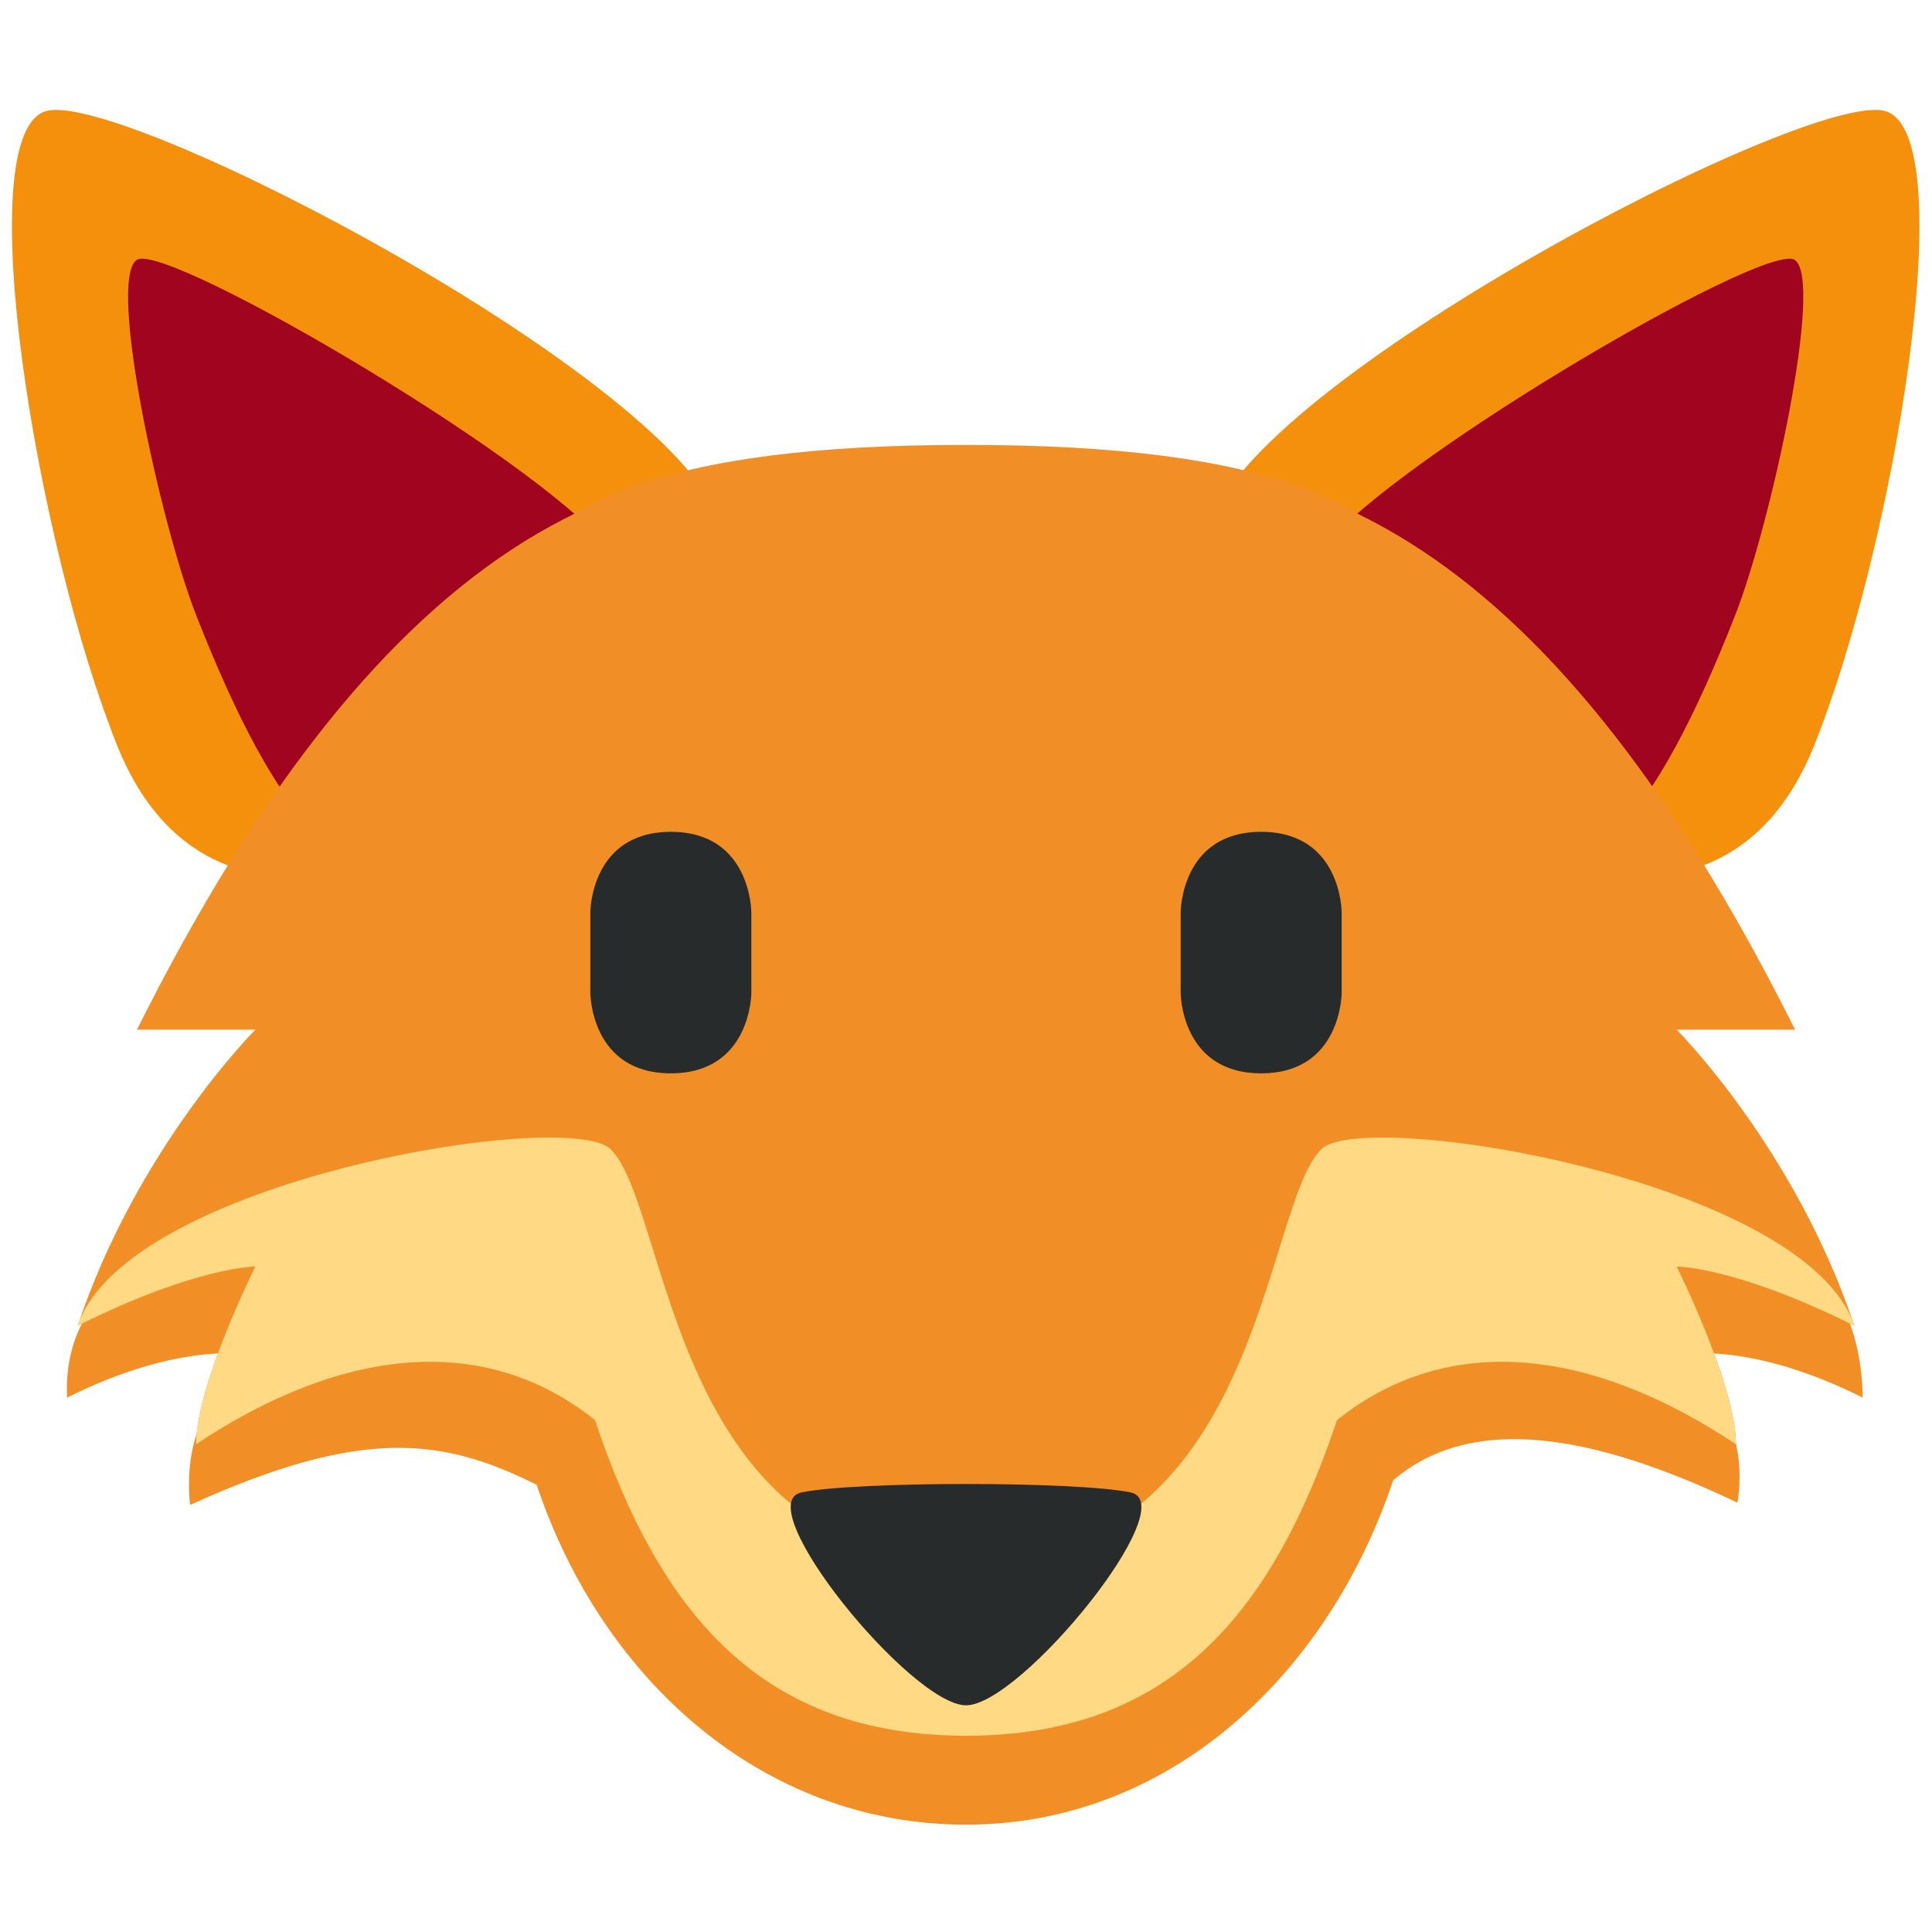 <svg xmlns="http://www.w3.org/2000/svg" viewBox="0 0 36 36">
	<g fill="#F4900C">
		<path d=" M
-4.569,9.802
 C -3.912,12.441 -13.242,20.291
-15.813,13.9
 C -17.304,10.197 -18.606,2.435
-17.126,2.066
 C -15.646,1.697 -5.226,7.163
-4.569,9.802
 Z" transform="translate(18 0)"/>
		<path d=" M
4.569,9.802
 C 3.912,12.441 13.242,20.291
15.813,13.9
 C 17.304,10.197 18.606,2.435
17.126,2.066
 C 15.646,1.697 5.226,7.163
4.569,9.802
 Z" transform="translate(17.988 0)"/>
	</g>
	<!--<g fill="#F4900C">
		<path d="M 13.4312,9.8018 c 0.658,2.639 0.176,4.879 -2.462,5.536 c -2.64,0.657 -6.211,4.953 -8.782,-1.438 c -1.491,-3.703 -2.793,-11.466 -1.313,-11.834 c 1.48,-0.369 11.9,5.097 12.557,7.736 Z"/>
		<path d="M 22.5566,9.8018 c -0.657,2.639 -0.177,4.879 2.463,5.536 s 6.21,4.953 8.782,-1.438 c 1.49,-3.703 2.792,-11.466 1.313,-11.834 c -1.481,-0.369 -11.9,5.097 -12.558,7.736 Z"/>
		</g>-->
	
	<!--<path fill="#A0041E" d="M11.437 10.355c.96 1.538-1.831 4.561-3.368 5.522-1.538.961-2.899-.552-4.414-4.414-.662-1.689-1.666-6.27-1.103-6.622.562-.351 7.924 3.976 8.885 5.514z"/>-->
	
	<!--<path fill="#A0041E" d="M24.552 10.355c-.96 1.538 1.831 4.561 3.368 5.522 1.537.961 2.898-.552 4.413-4.414.662-1.688 1.666-6.269 1.104-6.621-.563-.352-7.924 3.975-8.885 5.513z"/>-->
	<g fill="#A0041E">
		<path d="M 11.437,10.355 c -0.961,-1.538 -8.323,-5.865 -8.885,-5.514 c -0.563,0.352 0.441,4.933 1.103,6.621 c 1.514,3.863 2.876,5.376 4.414,4.414 c 1.537,-0.96 4.329,-3.983 3.368,-5.521 Z"/>
		<path d="M 24.552,10.355 c -0.96,1.538 1.831,4.561 3.368,5.521 c 1.537,0.962 2.899,-0.551 4.413,-4.414 c 0.662,-1.688 1.666,-6.269 1.105,-6.621 c -0.564,-0.351 -7.925,3.976 -8.886,5.514 Z"/>
	</g>
	
	<!--<path fill="#F4900C" d="M32.347 26.912c0-.454-.188-1.091-.407-1.687.585.028 1.519.191 2.77.817-.008-.536-.118-.984-.273-1.393.041.02.075.034.116.055-1.103-3.31-3.309-5.517-3.309-5.517h2.206c-2.331-4.663-4.965-8.015-8.075-9.559-1.39-.873-3.688-1.338-7.373-1.339h-.003c-3.695 0-5.996.468-7.385 1.346-3.104 1.547-5.734 4.896-8.061 9.552H4.76s-2.207 2.206-3.311 5.517c.03-.015.055-.025.084-.04-.201.392-.307.847-.282 1.377 1.263-.632 2.217-.792 2.813-.818-.189.513-.343 1.044-.386 1.475-.123.371-.191.812-.135 1.343C6.75 26.584 8.25 26.792 10 27.667 11.213 31.29 14.206 34 18.001 34c3.793 0 6.746-2.794 7.958-6.416 1.458-1.25 3.708-.875 6.416.416.066-.414.036-.773-.036-1.093l.008.005z"/>-->
	
	<!--<path fill="#272B2B" d="M11 17s0-1.5 1.5-1.5S14 17 14 17v1.5s0 1.5-1.5 1.5-1.5-1.5-1.5-1.5V17zm11 0s0-1.5 1.5-1.5S25 17 25 17v1.5s0 1.5-1.5 1.5-1.5-1.5-1.5-1.5V17zm-7.061 10.808c-1.021.208 2.041 3.968 3.062 3.968 1.02 0 4.082-3.76 3.062-3.968-1.021-.208-5.103-.208-6.124 0z"/>-->

	<g fill="#F18F26">
		<path d="M 18.001,9.255 c -6.622,-2.208 -11.471,1.974 -15.449,9.932 h2.206 s -2.206,2.206 -3.31,5.517 c 2.207,-1.104 3.31,-1.104 3.31,-1.104 s -1.103,2.208 -1.103,3.312 c 3.31,-2.208 6.621,-2.208 8.828,1.102 c 2.207,3.311 5.518,0 5.518,-4.414 v-14.345 Z"/>
		<path d="M 18.001,9.255 c 6.621,-2.208 11.471,1.974 15.448,9.932 h-2.206 s 2.206,2.206 3.31,5.517 c -2.206,-1.104 -3.31,-1.104 -3.31,-1.104 s 1.104,2.208 1.104,3.312 c -3.312,-2.208 -6.621,-2.208 -8.828,1.102 c -2.209,3.311 -5.518,0 -5.518,-4.414 v-14.345 Z"/>
		<path d="M 18.001,8.29 h-0.002 h-0.001 c -11.334,0.001 -9.605,4.369 -8.39,11.632 c 1.214,7.266 2.65,12.421 8.393,12.421 c 5.741,0 7.175,-5.155 8.391,-12.421 c 1.213,-7.263 2.941,-11.631 -8.391,-11.632 Z"/>
	</g>
	<path d="M 34.709,26.042 c -0.084,-5.708 -9.301,-3.745 -10.087,-2.972 c -1.103,1.084 -1.107,7.705 -6.623,7.705 s -6.62,-6.621 -7.723,-7.705 c -0.787,-0.773 -9.234,-1.403 -9.026,2.972 c 2.207,-1.103 3.508,-0.784 3.508,-0.784 s -1.425,0.826 -1.216,2.784 c 3.208,-1.458 4.708,-1.25 6.458,-0.375 c 1.213,3.623 4.206,6.333 8.001,6.333 c 3.793,0 6.746,-2.794 7.958,-6.416 c 1.458,-1.25 3.708,-0.875 6.416,0.416 c 0.292,-1.833 -1.132,-2.742 -1.132,-2.742 s 1.26,-0.319 3.466,0.784 Z" fill="rgb(241,143,38)"/>
	
	
	<path d=" M
16.553,24.704
 C 14.346,23.6 13.242,23.6
13.242,23.6
 C 13.242,23.6 14.346,25.808
14.346,26.912
 C 11.675,25.132 9.005,24.79



6.914,26.461
 C 5.701,30.084 3.794,32.343
0,32.343
 C -3.794,32.343 -5.701,30.084
-6.914,26.461

 C -9.005,24.79 -11.675,25.132
-14.346,26.912
 C -14.346,25.808 -13.242,23.6
-13.242,23.6
 C -13.242,23.6 -14.345,23.6

-16.553,24.704
 C -15.647,21.986 -7.408,20.64
-6.622,21.413
 C -5.519,22.497 -5.516,29.118
0,29.118
 C 5.516,29.118 5.519,22.497
6.622,21.413
 C 7.408,20.64 15.647,21.986
16.553,24.704
 Z" fill="rgb(255,217,131)" transform="translate(18 0)"/>
	
<!--	<path d=" M
13.243,23.601
 C 13.244,23.601 14.347,25.809
14.345,26.912
 L
14.344,26.911
 L
14.344,26.912
 C 11.945,25.338 9.229,24.642
6.915,26.46
 C 5.375,34.005 -5.252,34.381
-6.918,26.46
 C -9.231,24.641 -11.949,25.339
-14.347,26.912
 L
-14.347,26.911
 L
-14.348,26.912
 C -14.348,25.809 -13.245,23.602
-13.245,23.601
 C -13.25,23.601 -14.353,23.603
-16.554,24.704
 C -15.304,21.867 -9.03,20.632
-6.623,21.413
 C -5.8,22.222 -5.586,26.111
-3.241,28.035
 C -1.475,29.493 1.497,29.466
3.238,28.035
 C 5.34,26.416 5.45,23.367
6.621,21.413
 C 9.027,20.634 15.303,21.865
16.552,24.704
 C 14.351,23.604 13.249,23.601
13.243,23.601
 Z" fill="#FFD983"/>
	-->
	
	<g fill="#272B2B">
		<path d="M 11,17 v1.5 s 0,1.5 1.5,1.5 s 1.5,-1.5 1.5,-1.5 v-1.5 s 0,-1.5 -1.5,-1.5 s -1.5,1.5 -1.5,1.5 Z"/>
		<path d="M 22,17 v1.5 s 0,1.5 1.5,1.5 s 1.5,-1.5 1.5,-1.5 v-1.5 s 0,-1.5 -1.5,-1.5 s -1.5,1.5 -1.5,1.5 Z"/>
		<path d="M 14.939,27.808 c -1.02,0.208 2.041,3.968 3.062,3.968 c 1.02,0 4.082,-3.76 3.062,-3.968 c -1.021,-0.208 -5.103,-0.208 -6.124,0 Z"/>
	</g>
</svg>
